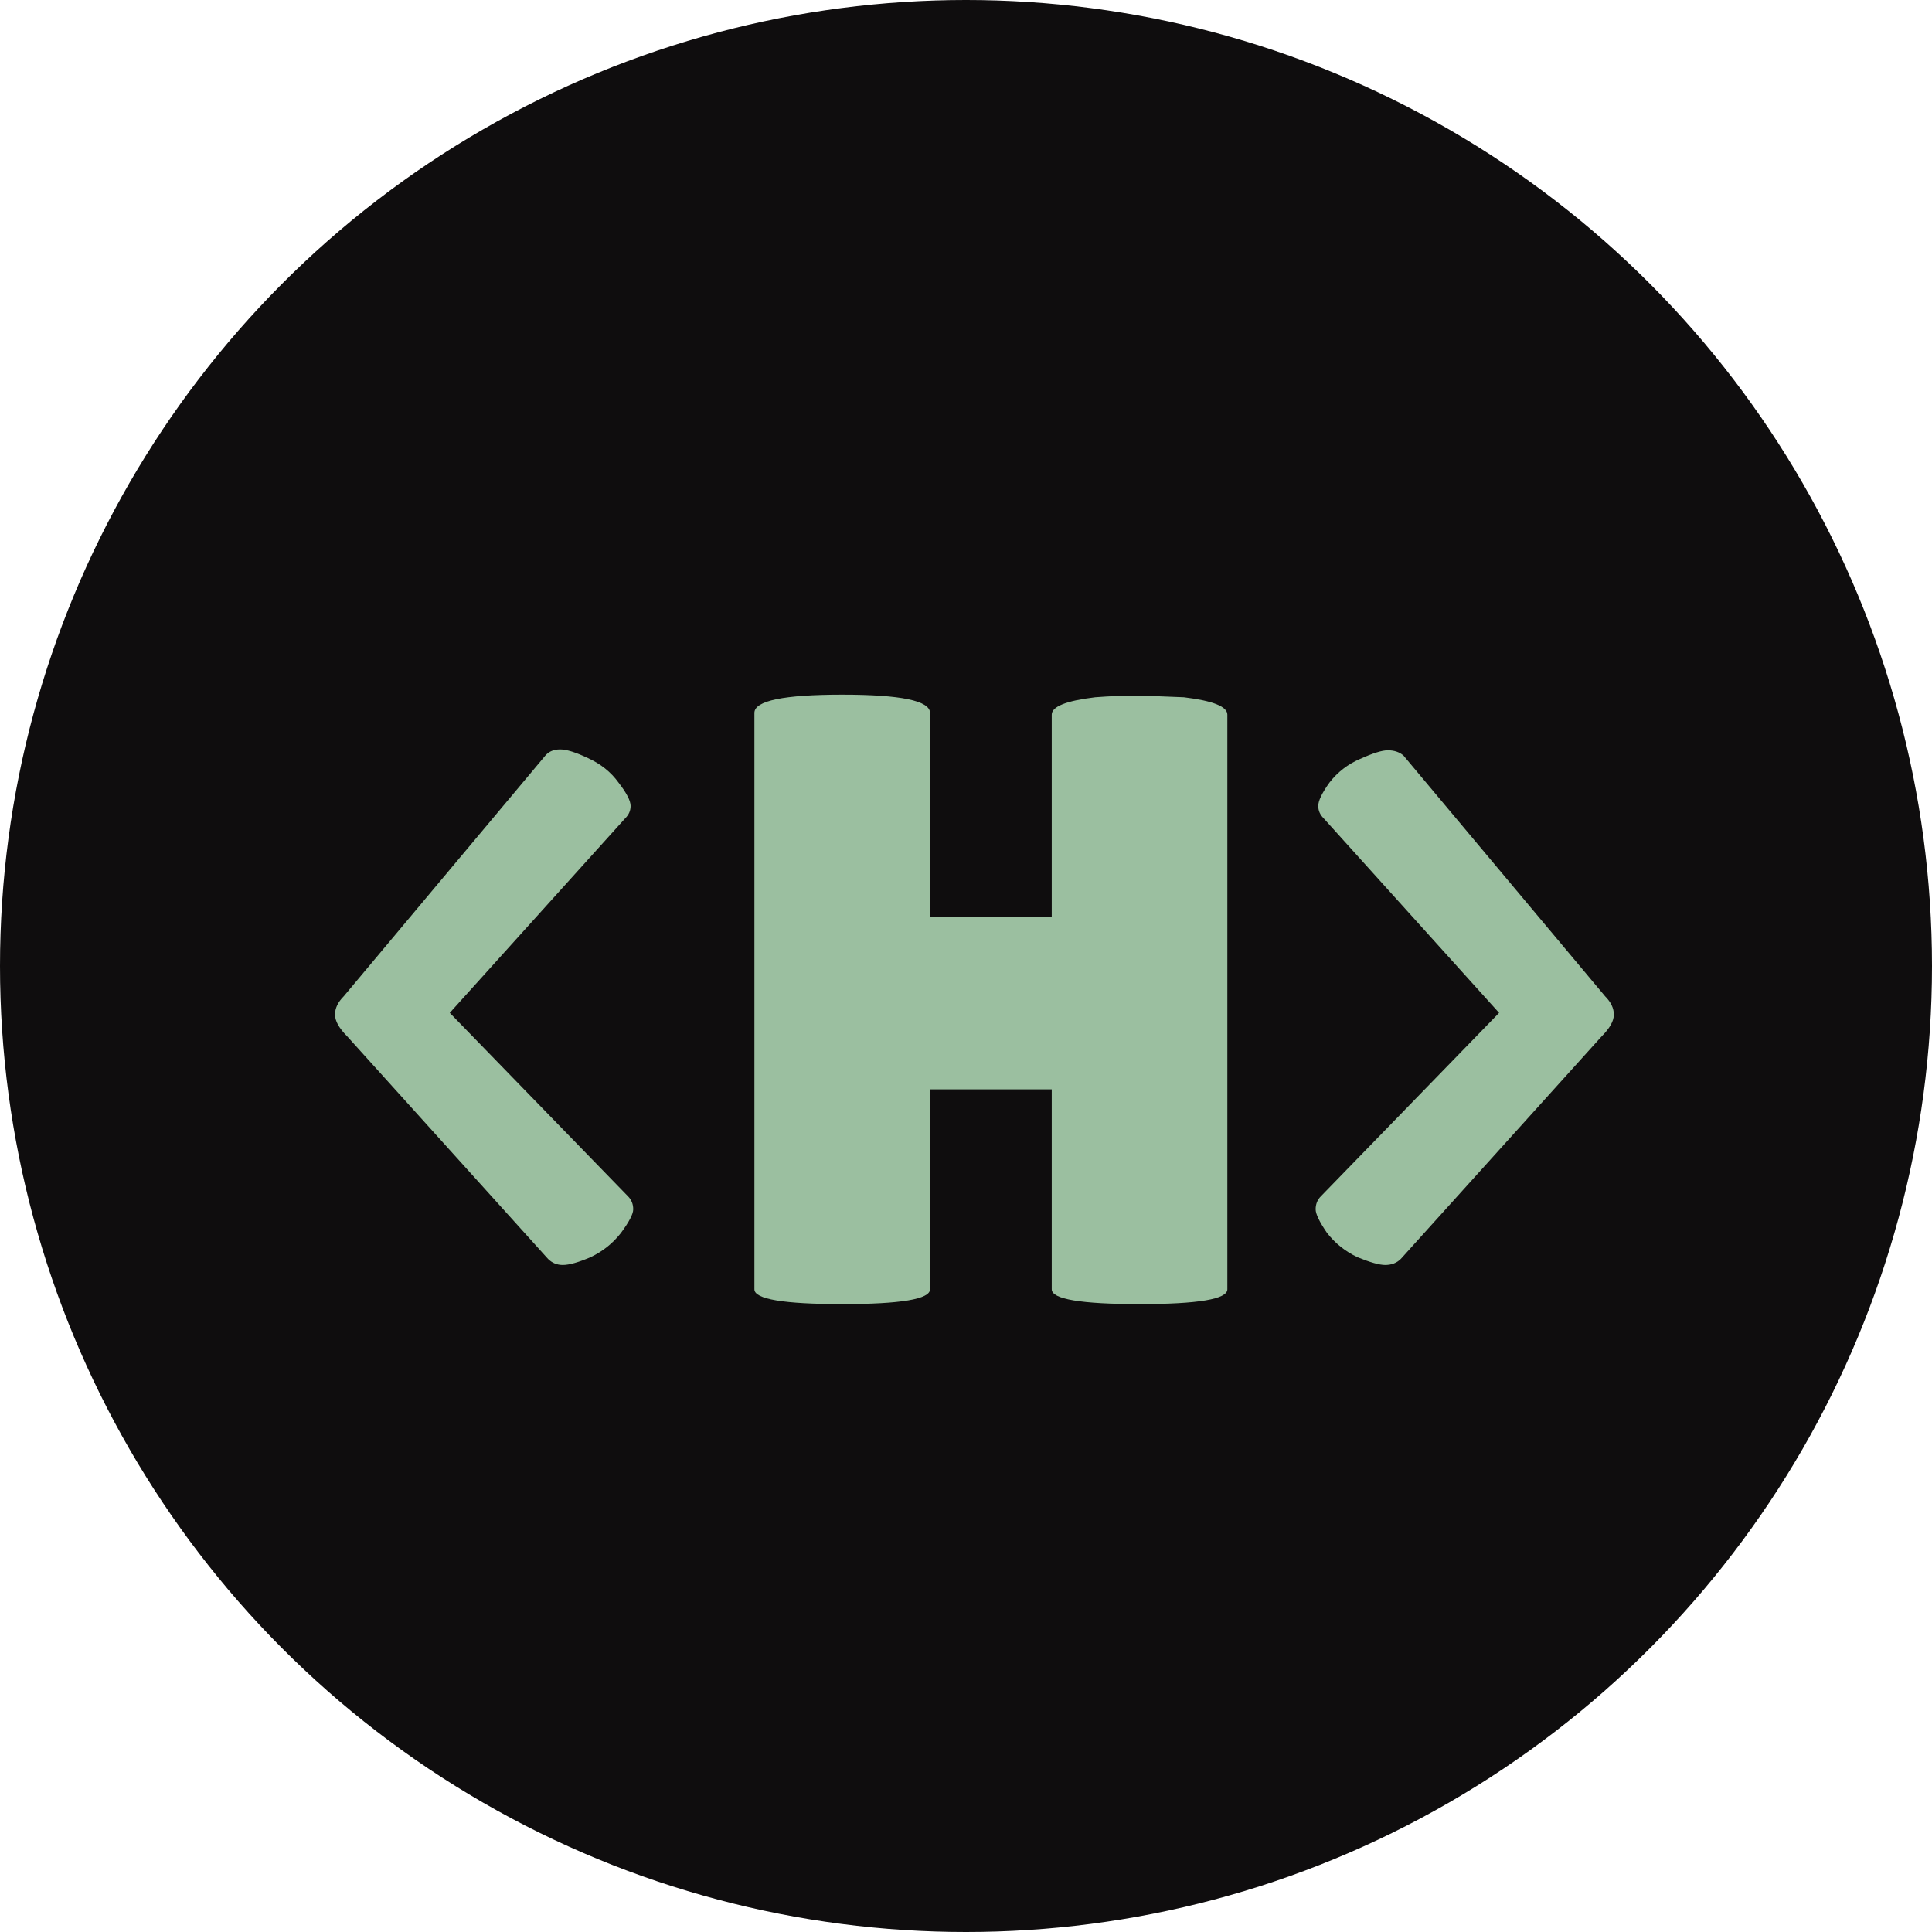 <svg width="40" height="40" viewBox="0 0 40 40" fill="none" xmlns="http://www.w3.org/2000/svg">
<circle cx="20" cy="20" r="20" fill="#0F0D0E"/>
<path d="M11.292 15.642C11.364 15.558 11.466 15.516 11.598 15.516C11.73 15.516 11.922 15.576 12.174 15.696C12.438 15.816 12.648 15.984 12.804 16.2C12.972 16.416 13.056 16.578 13.056 16.686C13.056 16.782 13.02 16.866 12.948 16.938L9.312 20.97L13.002 24.768C13.074 24.84 13.11 24.93 13.11 25.038C13.11 25.134 13.026 25.296 12.858 25.524C12.69 25.74 12.48 25.908 12.228 26.028C11.976 26.136 11.784 26.19 11.652 26.19C11.532 26.19 11.43 26.148 11.346 26.064L7.188 21.456C7.02 21.288 6.936 21.138 6.936 21.006C6.936 20.874 6.996 20.748 7.116 20.628L11.292 15.642ZM25.411 26.694C25.411 26.898 24.805 27 23.593 27C22.381 27 21.775 26.898 21.775 26.694V22.554H19.255V26.694C19.255 26.898 18.649 27 17.437 27C16.225 27 15.619 26.898 15.619 26.694V14.76C15.619 14.508 16.225 14.382 17.437 14.382C18.649 14.382 19.255 14.508 19.255 14.76V18.99H21.775V14.796C21.775 14.628 22.075 14.508 22.675 14.436C22.987 14.412 23.293 14.4 23.593 14.4L24.511 14.436C25.111 14.508 25.411 14.628 25.411 14.796V26.694ZM33.233 20.628C33.353 20.748 33.413 20.874 33.413 21.006C33.413 21.138 33.329 21.288 33.161 21.456L29.003 26.064C28.919 26.148 28.811 26.19 28.679 26.19C28.559 26.19 28.367 26.136 28.103 26.028C27.851 25.908 27.641 25.74 27.473 25.524C27.317 25.296 27.239 25.134 27.239 25.038C27.239 24.93 27.275 24.84 27.347 24.768L31.037 20.97L27.401 16.938C27.329 16.866 27.293 16.782 27.293 16.686C27.293 16.578 27.371 16.416 27.527 16.2C27.695 15.984 27.905 15.822 28.157 15.714C28.421 15.594 28.613 15.534 28.733 15.534C28.865 15.534 28.973 15.57 29.057 15.642L33.233 20.628Z" fill="#9BBFA0"/>
</svg>

